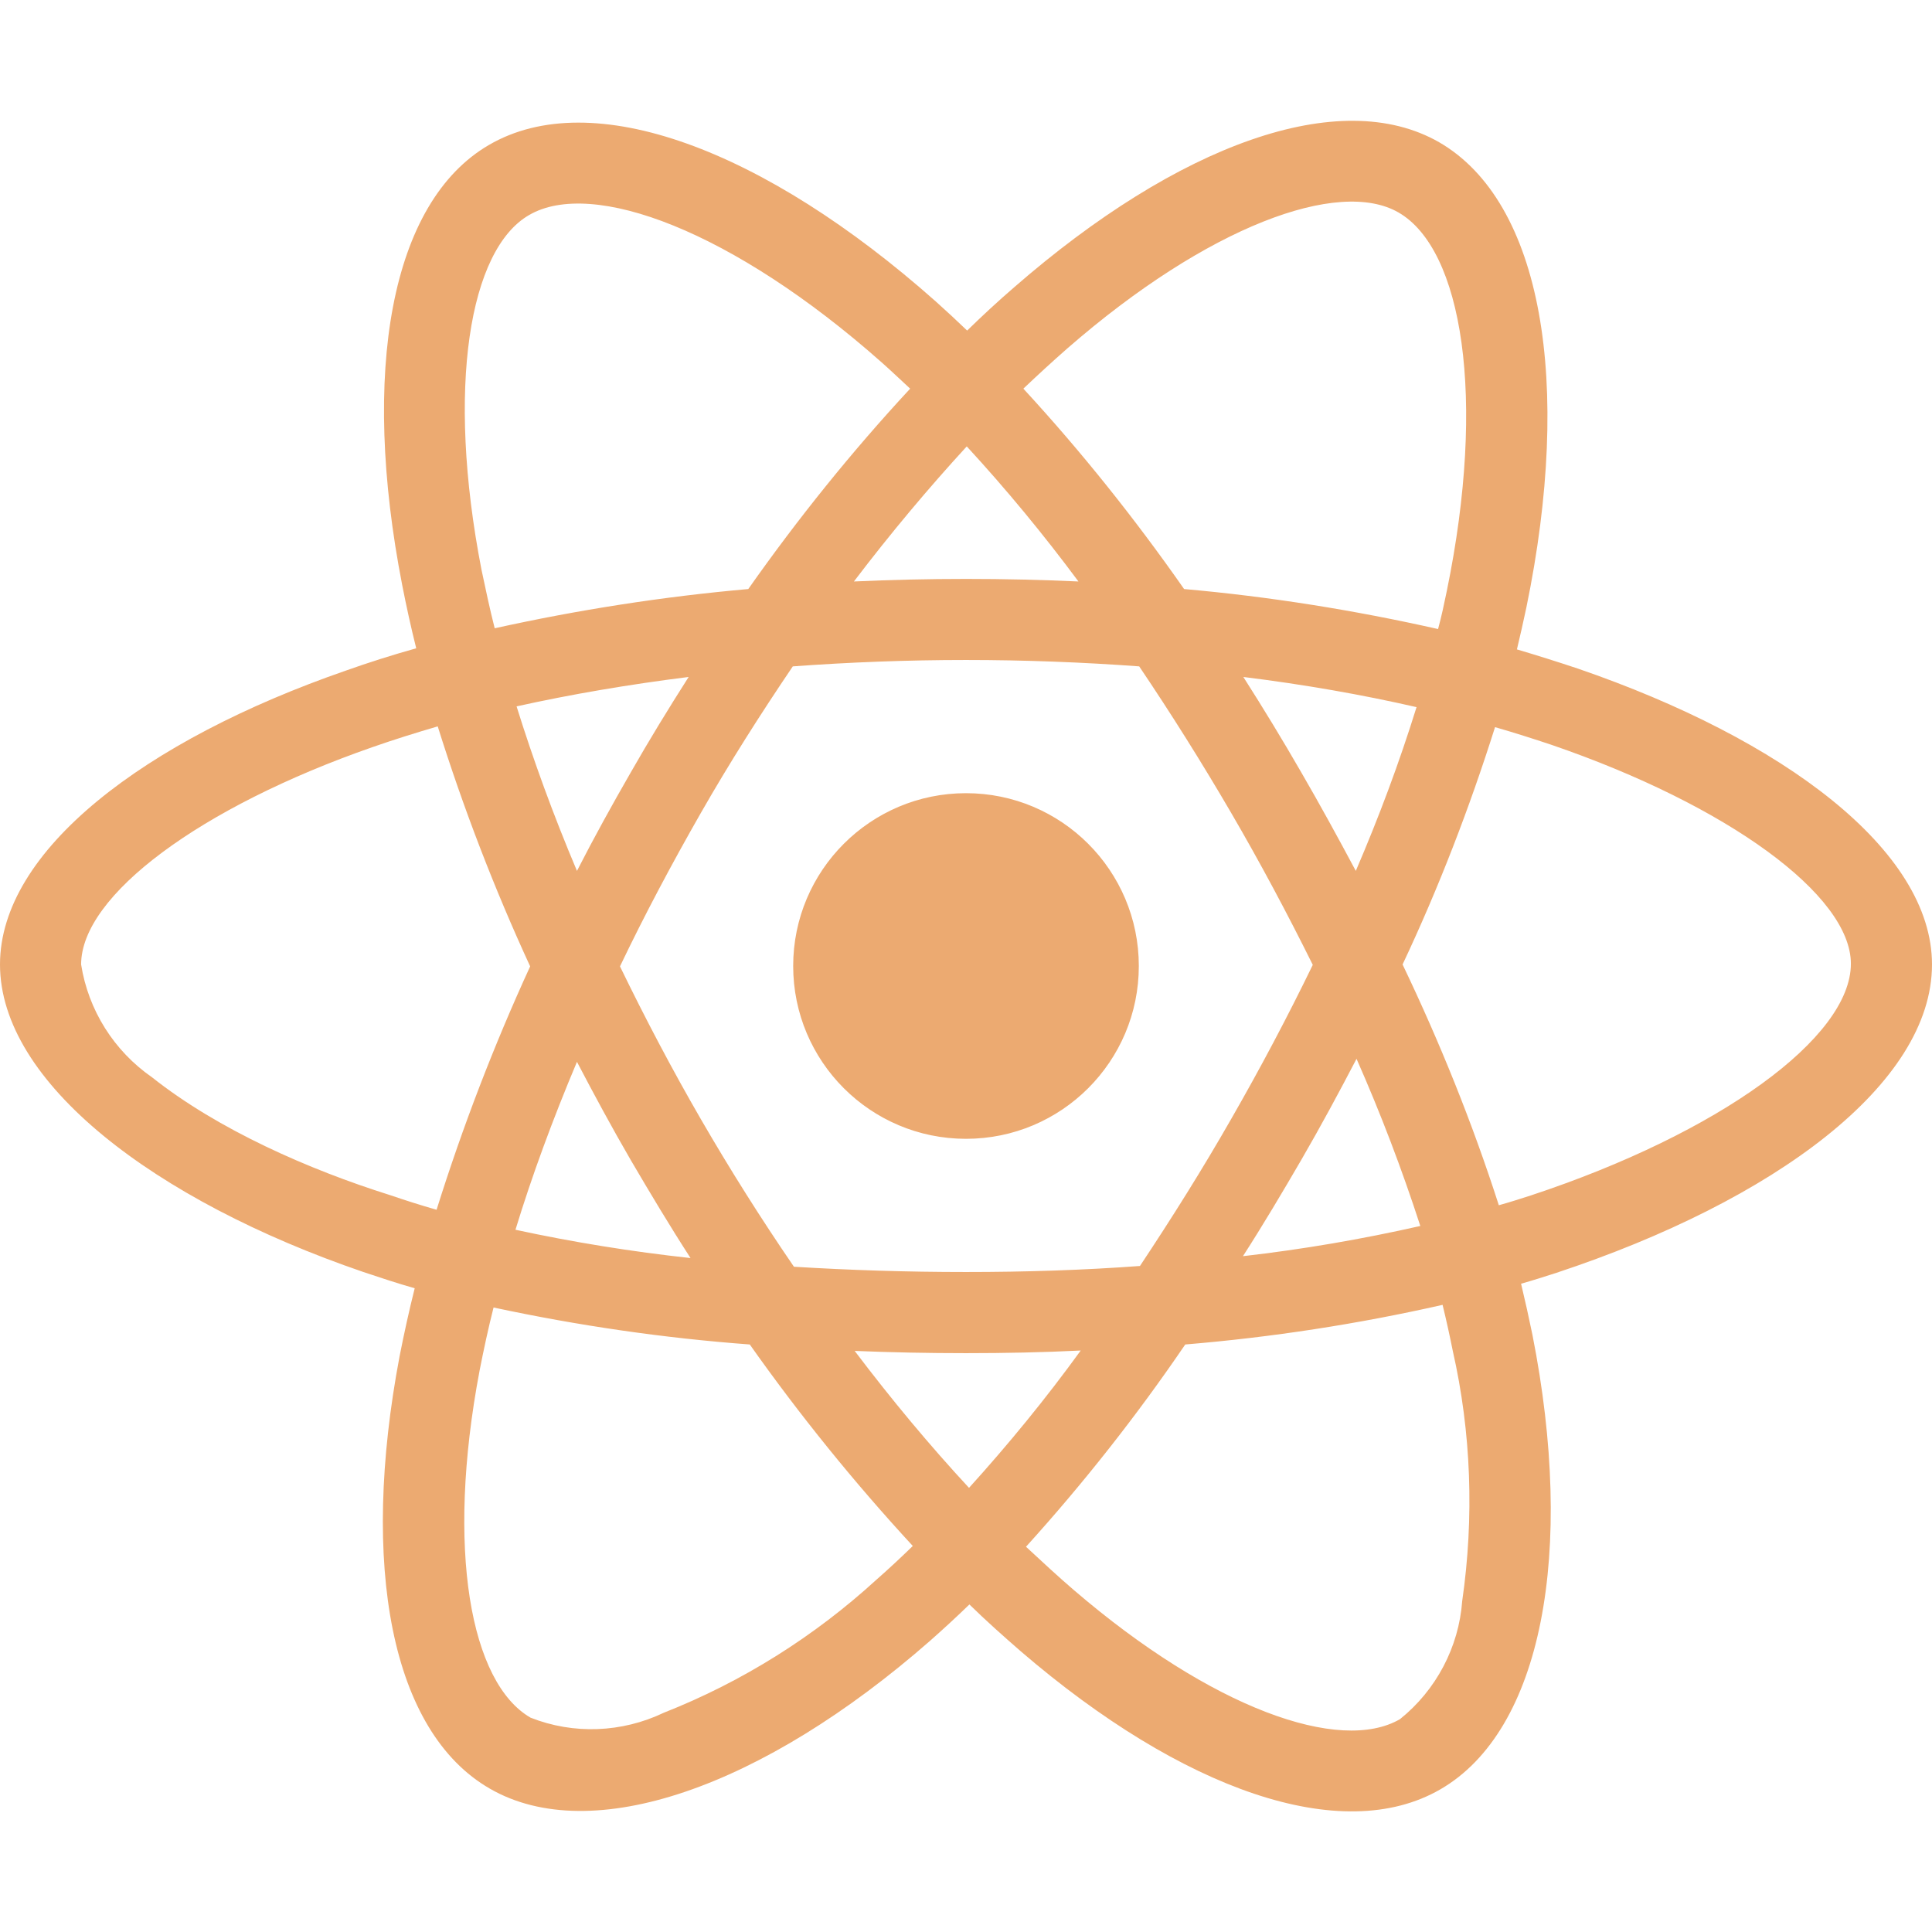 <svg width="71" height="71" viewBox="0 0 71 71" fill="none" xmlns="http://www.w3.org/2000/svg">
<path d="M57.993 24.573C57.244 24.323 56.495 24.087 55.746 23.865C55.871 23.352 55.982 22.839 56.093 22.326C57.798 14.061 56.675 7.419 52.889 5.228C49.242 3.134 43.293 5.311 37.275 10.553C36.679 11.066 36.096 11.607 35.542 12.148C35.167 11.787 34.779 11.427 34.391 11.08C28.081 5.478 21.758 3.12 17.972 5.325C14.339 7.433 13.257 13.687 14.782 21.508C14.935 22.285 15.101 23.047 15.296 23.824C14.408 24.073 13.534 24.351 12.716 24.642C5.311 27.207 0 31.257 0 35.444C0 39.771 5.658 44.111 13.354 46.746C13.978 46.954 14.602 47.162 15.24 47.343C15.032 48.175 14.852 48.993 14.685 49.839C13.229 57.535 14.366 63.636 18 65.731C21.744 67.894 28.04 65.675 34.169 60.308C34.654 59.879 35.139 59.435 35.625 58.963C36.235 59.56 36.873 60.128 37.511 60.683C43.446 65.786 49.312 67.852 52.931 65.758C56.675 63.595 57.895 57.036 56.315 49.048C56.19 48.438 56.051 47.814 55.899 47.176C56.342 47.051 56.772 46.913 57.202 46.774C65.204 44.125 71 39.84 71 35.444C71 31.243 65.536 27.166 57.993 24.573ZM39.23 12.799C44.389 8.306 49.201 6.545 51.392 7.807C53.735 9.152 54.637 14.588 53.167 21.73C53.07 22.201 52.973 22.659 52.848 23.117C49.769 22.423 46.649 21.924 43.515 21.647C41.712 19.067 39.743 16.599 37.608 14.283C38.149 13.77 38.676 13.285 39.23 12.799ZM23.186 42.642C23.893 43.848 24.614 45.054 25.377 46.233C23.214 45.998 21.064 45.651 18.943 45.193C19.553 43.196 20.315 41.13 21.203 39.022C21.841 40.243 22.493 41.449 23.186 42.642ZM18.984 25.959C20.981 25.516 23.103 25.155 25.308 24.878C24.573 26.029 23.852 27.207 23.172 28.4C22.493 29.579 21.827 30.785 21.203 32.005C20.329 29.939 19.594 27.915 18.984 25.959ZM22.784 35.514C23.699 33.6 24.698 31.728 25.751 29.884C26.805 28.04 27.942 26.251 29.135 24.489C31.215 24.337 33.337 24.254 35.5 24.254C37.663 24.254 39.799 24.337 41.865 24.489C43.044 26.237 44.167 28.026 45.235 29.856C46.303 31.686 47.301 33.559 48.244 35.458C47.315 37.372 46.316 39.258 45.249 41.116C44.195 42.961 43.072 44.749 41.893 46.524C39.827 46.677 37.677 46.746 35.5 46.746C33.323 46.746 31.215 46.677 29.177 46.552C27.97 44.791 26.833 42.988 25.765 41.144C24.698 39.3 23.713 37.428 22.784 35.514ZM47.828 42.614C48.535 41.394 49.201 40.159 49.852 38.911C50.74 40.922 51.517 42.961 52.196 45.054C50.047 45.54 47.87 45.914 45.678 46.164C46.427 44.999 47.135 43.806 47.828 42.614ZM49.825 32.005C49.173 30.785 48.507 29.565 47.814 28.372C47.135 27.194 46.427 26.029 45.692 24.878C47.925 25.155 50.06 25.529 52.057 25.987C51.419 28.04 50.671 30.036 49.825 32.005ZM35.528 16.405C36.984 17.986 38.357 19.65 39.632 21.369C36.887 21.244 34.127 21.244 31.381 21.369C32.74 19.581 34.141 17.916 35.528 16.405ZM19.442 7.904C21.771 6.545 26.944 8.487 32.394 13.312C32.74 13.618 33.087 13.95 33.448 14.283C31.298 16.599 29.315 19.067 27.499 21.647C24.365 21.924 21.258 22.409 18.18 23.089C18 22.382 17.847 21.661 17.695 20.939C16.391 14.228 17.251 9.166 19.442 7.904ZM16.044 44.458C15.462 44.292 14.893 44.111 14.325 43.917C11.371 42.988 8.015 41.518 5.588 39.591C4.188 38.62 3.245 37.123 2.981 35.444C2.981 32.907 7.363 29.662 13.687 27.457C14.477 27.18 15.282 26.93 16.086 26.694C17.029 29.703 18.166 32.657 19.483 35.514C18.152 38.412 17.001 41.407 16.044 44.458ZM32.214 58.048C29.925 60.142 27.277 61.806 24.392 62.943C22.853 63.678 21.078 63.748 19.497 63.123C17.292 61.848 16.377 56.953 17.625 50.366C17.778 49.589 17.944 48.812 18.138 48.05C21.244 48.715 24.378 49.173 27.554 49.409C29.385 52.002 31.395 54.484 33.545 56.814C33.101 57.244 32.657 57.66 32.214 58.048ZM35.611 54.678C34.197 53.153 32.782 51.461 31.409 49.645C32.74 49.7 34.113 49.728 35.5 49.728C36.928 49.728 38.329 49.7 39.716 49.631C38.44 51.392 37.067 53.07 35.611 54.678ZM53.735 58.839C53.611 60.53 52.779 62.111 51.447 63.179C49.242 64.455 44.541 62.791 39.466 58.436C38.884 57.937 38.301 57.396 37.705 56.842C39.827 54.498 41.782 52.016 43.557 49.409C46.732 49.145 49.894 48.66 53.014 47.953C53.153 48.521 53.278 49.09 53.389 49.645C54.068 52.64 54.179 55.76 53.735 58.839ZM56.259 43.931C55.871 44.056 55.483 44.181 55.081 44.292C54.11 41.269 52.917 38.315 51.544 35.444C52.876 32.616 53.999 29.703 54.942 26.722C55.663 26.93 56.356 27.152 57.022 27.374C63.484 29.593 68.019 32.893 68.019 35.417C68.019 38.135 63.179 41.643 56.259 43.931ZM35.5 41.851C39.008 41.851 41.851 39.008 41.851 35.5C41.851 31.992 39.008 29.149 35.5 29.149C31.992 29.149 29.149 31.992 29.149 35.5C29.149 39.008 31.992 41.851 35.5 41.851Z" fill="#ECAA71"/>
</svg>

